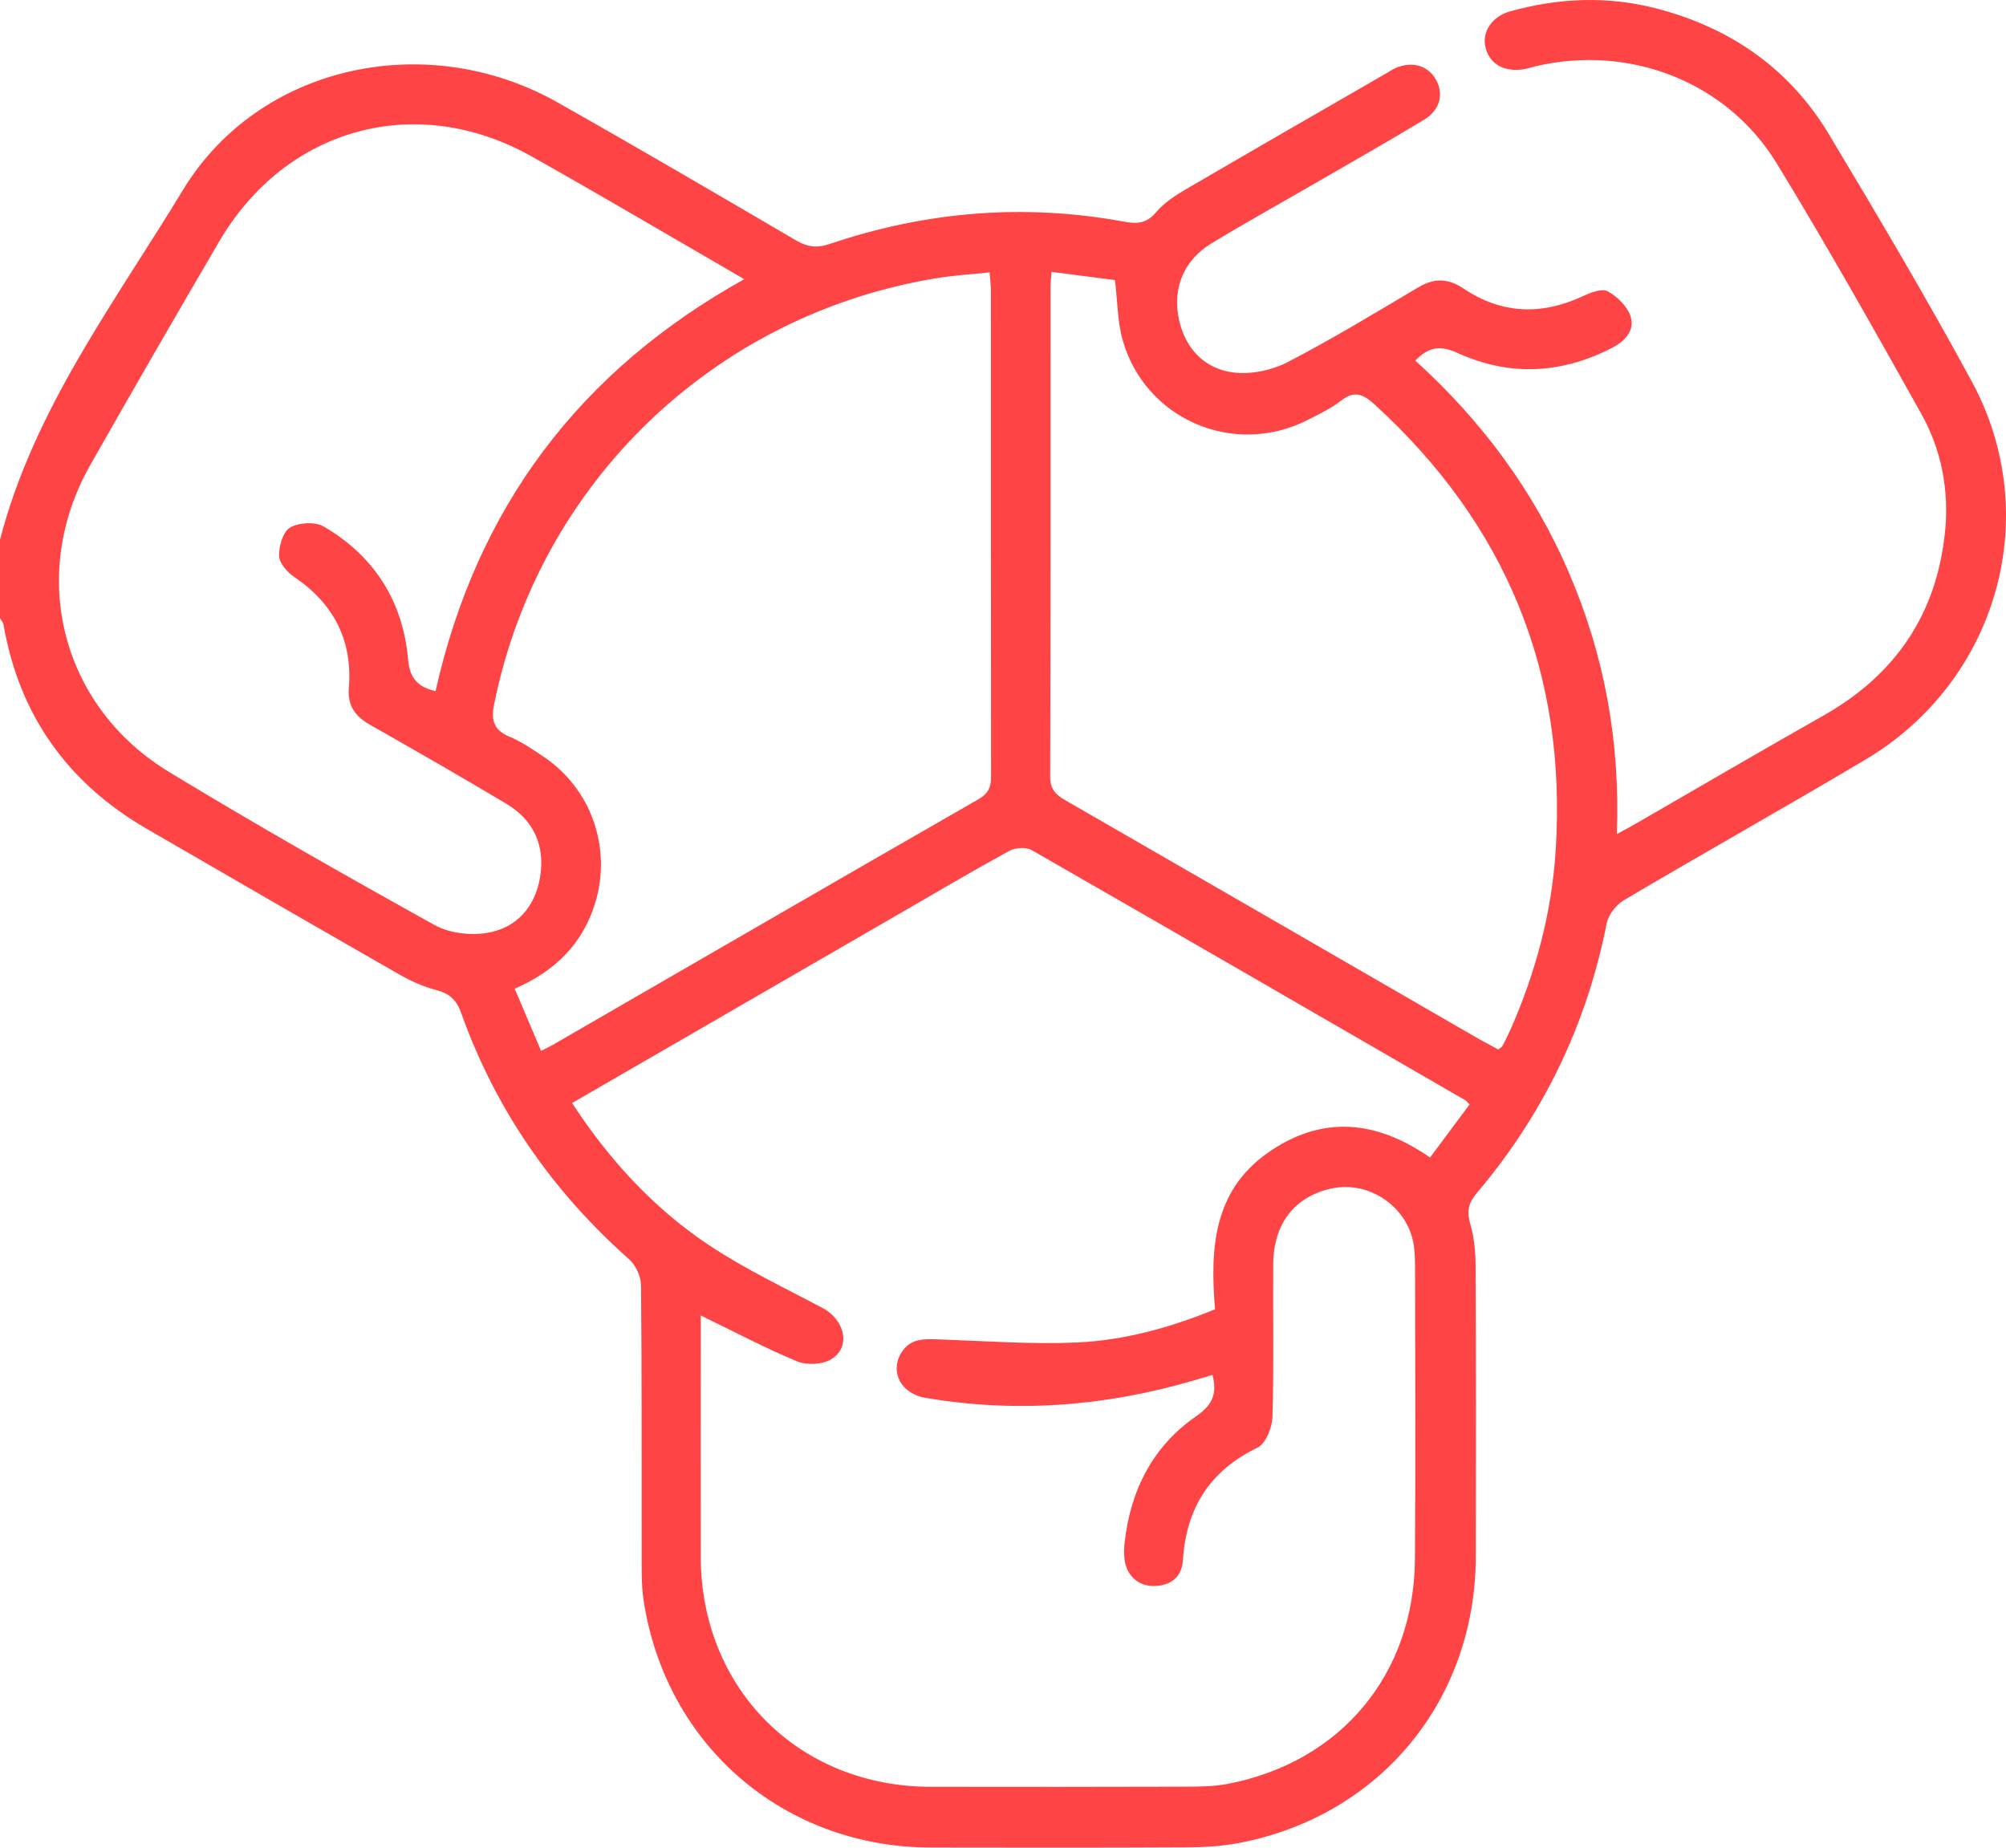 <svg width="114" height="105" viewBox="0 0 114 105" fill="none" xmlns="http://www.w3.org/2000/svg">
<path d="M0 30.67C1.924 23.25 6.522 17.186 10.389 10.81C14.732 3.641 24.287 1.646 31.668 5.81C36.215 8.376 40.718 11.014 45.224 13.653C45.876 14.035 46.41 14.115 47.163 13.86C52.634 12.011 58.221 11.549 63.917 12.604C64.612 12.732 65.165 12.695 65.685 12.077C66.125 11.553 66.74 11.141 67.34 10.788C71.174 8.547 75.03 6.334 78.878 4.11C79.006 4.037 79.129 3.95 79.264 3.888C80.199 3.455 81.133 3.703 81.592 4.503C82.061 5.322 81.85 6.25 80.937 6.8C78.911 8.026 76.849 9.194 74.797 10.381C72.811 11.531 70.799 12.645 68.839 13.835C67.293 14.774 66.613 16.371 66.995 18.136C67.359 19.818 68.453 20.971 70.134 21.172C71.123 21.288 72.291 21.037 73.182 20.575C75.71 19.265 78.151 17.78 80.603 16.328C81.505 15.796 82.279 15.8 83.171 16.397C85.313 17.834 87.579 17.933 89.922 16.844C90.369 16.637 91.027 16.371 91.362 16.553C91.911 16.852 92.493 17.423 92.672 18.002C92.912 18.77 92.352 19.385 91.628 19.759C88.754 21.248 85.797 21.404 82.861 20.069C81.894 19.628 81.225 19.672 80.431 20.491C84.189 23.897 87.175 27.901 89.18 32.588C91.177 37.25 92.079 42.131 91.886 47.4C92.355 47.142 92.697 46.96 93.032 46.767C96.56 44.733 100.074 42.673 103.62 40.667C107.727 38.346 110.077 34.877 110.539 30.179C110.768 27.839 110.331 25.561 109.189 23.519C106.512 18.737 103.824 13.955 100.969 9.282C98.124 4.631 92.595 2.509 87.259 3.768C87.008 3.826 86.761 3.914 86.506 3.946C85.397 4.092 84.6 3.583 84.404 2.618C84.233 1.777 84.815 0.926 85.808 0.649C88.572 -0.122 91.358 -0.242 94.148 0.485C98.346 1.577 101.703 3.903 103.94 7.637C106.719 12.273 109.48 16.928 112.056 21.681C116.195 29.309 113.514 38.709 106.017 43.164C101.467 45.868 96.847 48.459 92.29 51.153C91.85 51.414 91.406 51.979 91.308 52.47C90.173 58.231 87.703 63.337 83.92 67.806C83.429 68.385 83.352 68.862 83.56 69.575C83.785 70.343 83.854 71.18 83.858 71.988C83.883 77.48 83.883 82.971 83.869 88.463C83.847 96.604 78.464 103.155 70.494 104.717C69.483 104.913 68.431 104.979 67.398 104.982C62.579 105.008 57.756 105 52.936 104.993C44.573 104.982 37.848 99.225 36.578 90.96C36.44 90.05 36.469 89.107 36.465 88.183C36.455 83.135 36.48 78.091 36.429 73.043C36.425 72.541 36.131 71.897 35.753 71.562C31.391 67.697 28.172 63.064 26.212 57.576C25.946 56.826 25.557 56.466 24.808 56.269C24.069 56.073 23.342 55.749 22.676 55.367C17.889 52.626 13.109 49.864 8.337 47.098C3.841 44.489 1.095 40.646 0.2 35.5C0.178 35.369 0.069 35.252 0 35.129C0 33.644 0 32.159 0 30.674V30.67ZM32.504 62.675C34.654 65.961 37.193 68.705 40.339 70.79C42.362 72.13 44.581 73.181 46.734 74.321C48.022 75.001 48.375 76.552 47.243 77.239C46.741 77.545 45.854 77.592 45.301 77.363C43.475 76.606 41.722 75.674 39.823 74.754C39.823 75.176 39.823 75.533 39.823 75.893C39.823 80.085 39.816 84.278 39.823 88.47C39.837 95.968 45.395 101.528 52.881 101.539C57.701 101.547 62.524 101.547 67.344 101.532C68.155 101.532 68.984 101.525 69.777 101.372C76.198 100.135 80.359 95.156 80.41 88.612C80.45 83.048 80.421 77.483 80.417 71.919C80.417 71.584 80.402 71.249 80.366 70.918C80.119 68.654 77.849 67.042 75.626 67.548C73.557 68.021 72.371 69.546 72.356 71.839C72.335 74.732 72.4 77.629 72.313 80.519C72.294 81.126 71.934 82.036 71.469 82.262C68.748 83.579 67.413 85.701 67.224 88.667C67.162 89.613 66.544 90.115 65.587 90.13C64.674 90.144 63.994 89.511 63.899 88.561C63.87 88.267 63.877 87.965 63.91 87.673C64.241 84.686 65.511 82.182 67.995 80.468C68.93 79.823 69.174 79.172 68.904 78.131C68.552 78.237 68.202 78.342 67.85 78.444C62.834 79.918 57.748 80.311 52.583 79.434C51.226 79.205 50.572 77.993 51.194 76.919C51.721 76.013 52.565 76.086 53.442 76.118C56.024 76.209 58.618 76.402 61.193 76.29C63.881 76.169 66.486 75.453 69.05 74.404C68.766 70.98 68.944 67.719 72.014 65.535C75.07 63.366 78.169 63.621 81.268 65.779C82.046 64.735 82.785 63.741 83.516 62.762C83.367 62.617 83.323 62.551 83.261 62.518C75.055 57.773 66.856 53.023 58.632 48.31C58.309 48.125 57.694 48.168 57.352 48.354C55.177 49.547 53.041 50.81 50.895 52.051C44.81 55.571 38.721 59.09 32.512 62.682L32.504 62.675ZM42.307 15.869C38.222 13.507 34.243 11.156 30.213 8.889C23.673 5.209 16.256 7.236 12.458 13.722C9.988 17.94 7.544 22.172 5.132 26.423C1.593 32.661 3.456 40.129 9.599 43.863C14.564 46.88 19.62 49.748 24.698 52.568C25.528 53.03 26.713 53.169 27.663 53.016C29.343 52.746 30.405 51.553 30.689 49.864C30.988 48.096 30.358 46.621 28.791 45.686C26.219 44.147 23.614 42.658 21.01 41.177C20.184 40.708 19.744 40.093 19.824 39.114C20.046 36.388 18.969 34.306 16.707 32.777C16.318 32.512 15.87 31.995 15.859 31.584C15.845 31.031 16.085 30.208 16.485 29.979C16.983 29.691 17.911 29.637 18.398 29.921C21.268 31.598 22.901 34.164 23.192 37.483C23.287 38.542 23.745 39.048 24.753 39.274C27.092 28.836 32.937 21.07 42.304 15.862L42.307 15.869ZM59.756 15.454C59.727 15.873 59.702 16.091 59.702 16.309C59.702 25.586 59.709 34.859 59.68 44.136C59.68 44.867 60.014 45.173 60.567 45.49C68.301 49.941 76.023 54.41 83.749 58.872C84.218 59.145 84.702 59.396 85.142 59.636C85.277 59.53 85.357 59.498 85.386 59.436C85.557 59.108 85.724 58.777 85.873 58.438C87.277 55.225 88.176 51.888 88.405 48.376C89.067 38.244 85.593 29.8 78.103 22.973C77.474 22.398 76.969 22.18 76.216 22.765C75.637 23.217 74.954 23.541 74.295 23.875C70.108 25.994 65.06 23.825 63.794 19.305C63.503 18.264 63.51 17.139 63.365 15.916C62.284 15.778 61.084 15.621 59.756 15.45V15.454ZM30.751 59.719C31.053 59.567 31.22 59.49 31.377 59.399C39.456 54.734 47.523 50.053 55.617 45.413C56.202 45.075 56.326 44.689 56.322 44.089C56.308 34.888 56.315 25.688 56.312 16.491C56.312 16.178 56.268 15.862 56.239 15.48C55.206 15.589 54.282 15.643 53.369 15.785C40.627 17.812 30.624 27.42 28.078 40.034C27.899 40.915 28.052 41.483 28.947 41.861C29.656 42.16 30.311 42.607 30.951 43.044C33.61 44.86 34.76 48.183 33.836 51.273C33.13 53.631 31.544 55.188 29.249 56.186C29.751 57.368 30.227 58.486 30.751 59.719Z" fill="#FE4444"/>
</svg>
